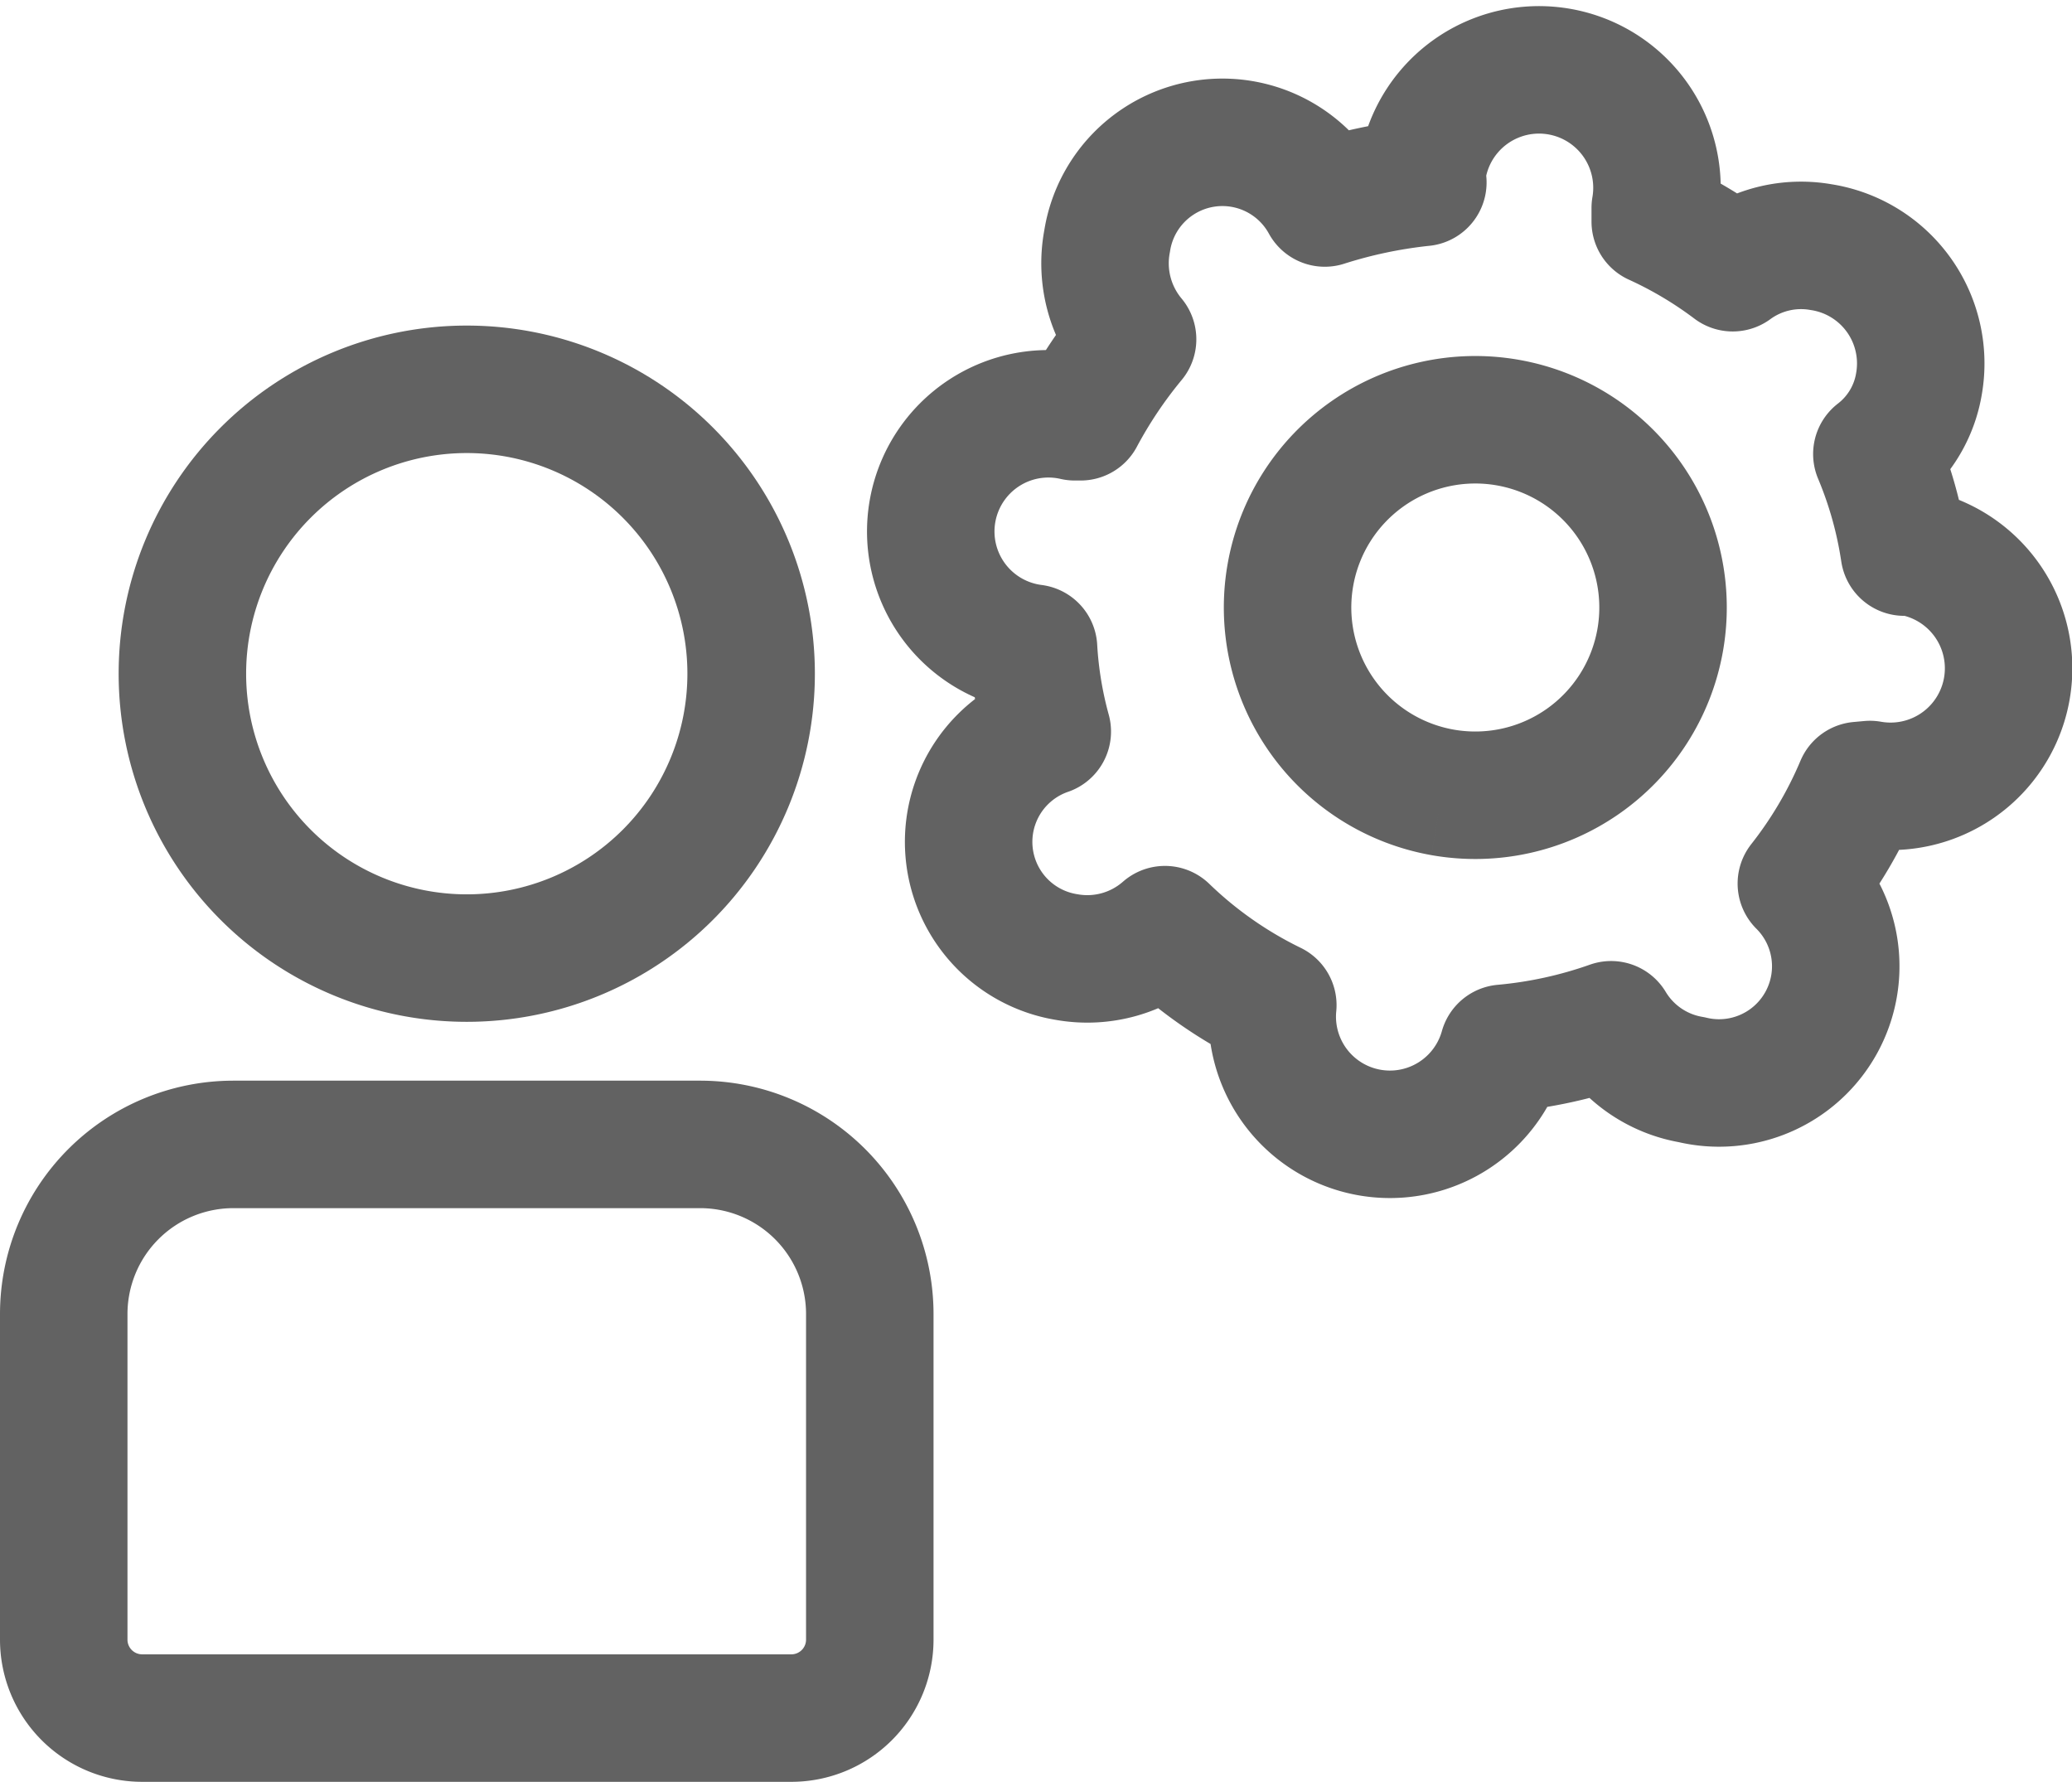 <svg id="Ebene_1" data-name="Ebene 1" xmlns="http://www.w3.org/2000/svg" viewBox="0 0 21.13 18.17"><defs><style>.cls-1,.cls-2,.cls-3{fill:none;}.cls-2,.cls-3{stroke:#626262;stroke-width:1.3px;}.cls-2{stroke-miterlimit:10;}.cls-3{stroke-linejoin:round;}</style></defs><path class="cls-1" d="M4.76,9.77a2.9,2.9,0,1,0-2.9-2.9,2.9,2.9,0,0,0,2.9,2.9" transform="translate(0 0)"/><path class="cls-2" d="M4.76,9.77a2.9,2.9,0,1,0-2.9-2.9,2.9,2.9,0,0,0,2.9,2.9" transform="translate(0 0)"/><path class="cls-1" d="M8.07,17.52a.8.8,0,0,0,.8-.8V13.4a1.73,1.73,0,0,0-1.73-1.73H2.38A1.73,1.73,0,0,0,.65,13.4v3.32a.8.8,0,0,0,.8.8Z" transform="translate(0 0)"/><path class="cls-2" d="M8.07,17.52a.8.8,0,0,0,.8-.8V13.4a1.73,1.73,0,0,0-1.73-1.73H2.38A1.73,1.73,0,0,0,.65,13.4v3.32a.8.8,0,0,0,.8.8Z" transform="translate(0 0)"/><path class="cls-3" d="M19.07,8a1.2,1.2,0,0,0,.42-2.37h-.07a4.17,4.17,0,0,0-.28-1,1.14,1.14,0,0,0,.43-.72,1.2,1.2,0,0,0-1-1.39,1.18,1.18,0,0,0-.9.21,4.22,4.22,0,0,0-.79-.47l0-.14a1.2,1.2,0,1,0-2.37-.41.76.76,0,0,0,0,.15,5,5,0,0,0-1,.21,1.19,1.19,0,0,0-2.22.39,1.21,1.21,0,0,0,.26,1,4.74,4.74,0,0,0-.53.79h-.06a1.2,1.2,0,1,0-.42,2.36,4.08,4.08,0,0,0,.14.85,1.19,1.19,0,0,0,.2,2.3,1.2,1.2,0,0,0,1-.28,4.27,4.27,0,0,0,1.1.77,1.2,1.2,0,0,0,2.35.44,4.5,4.5,0,0,0,1.1-.24,1.19,1.19,0,0,0,.82.56,1.19,1.19,0,0,0,1.12-2,4.34,4.34,0,0,0,.59-1Zm-4.36.08a1.91,1.91,0,0,1,.67-3.77,1.91,1.91,0,1,1-.67,3.77" transform="translate(0 0)"/></svg>